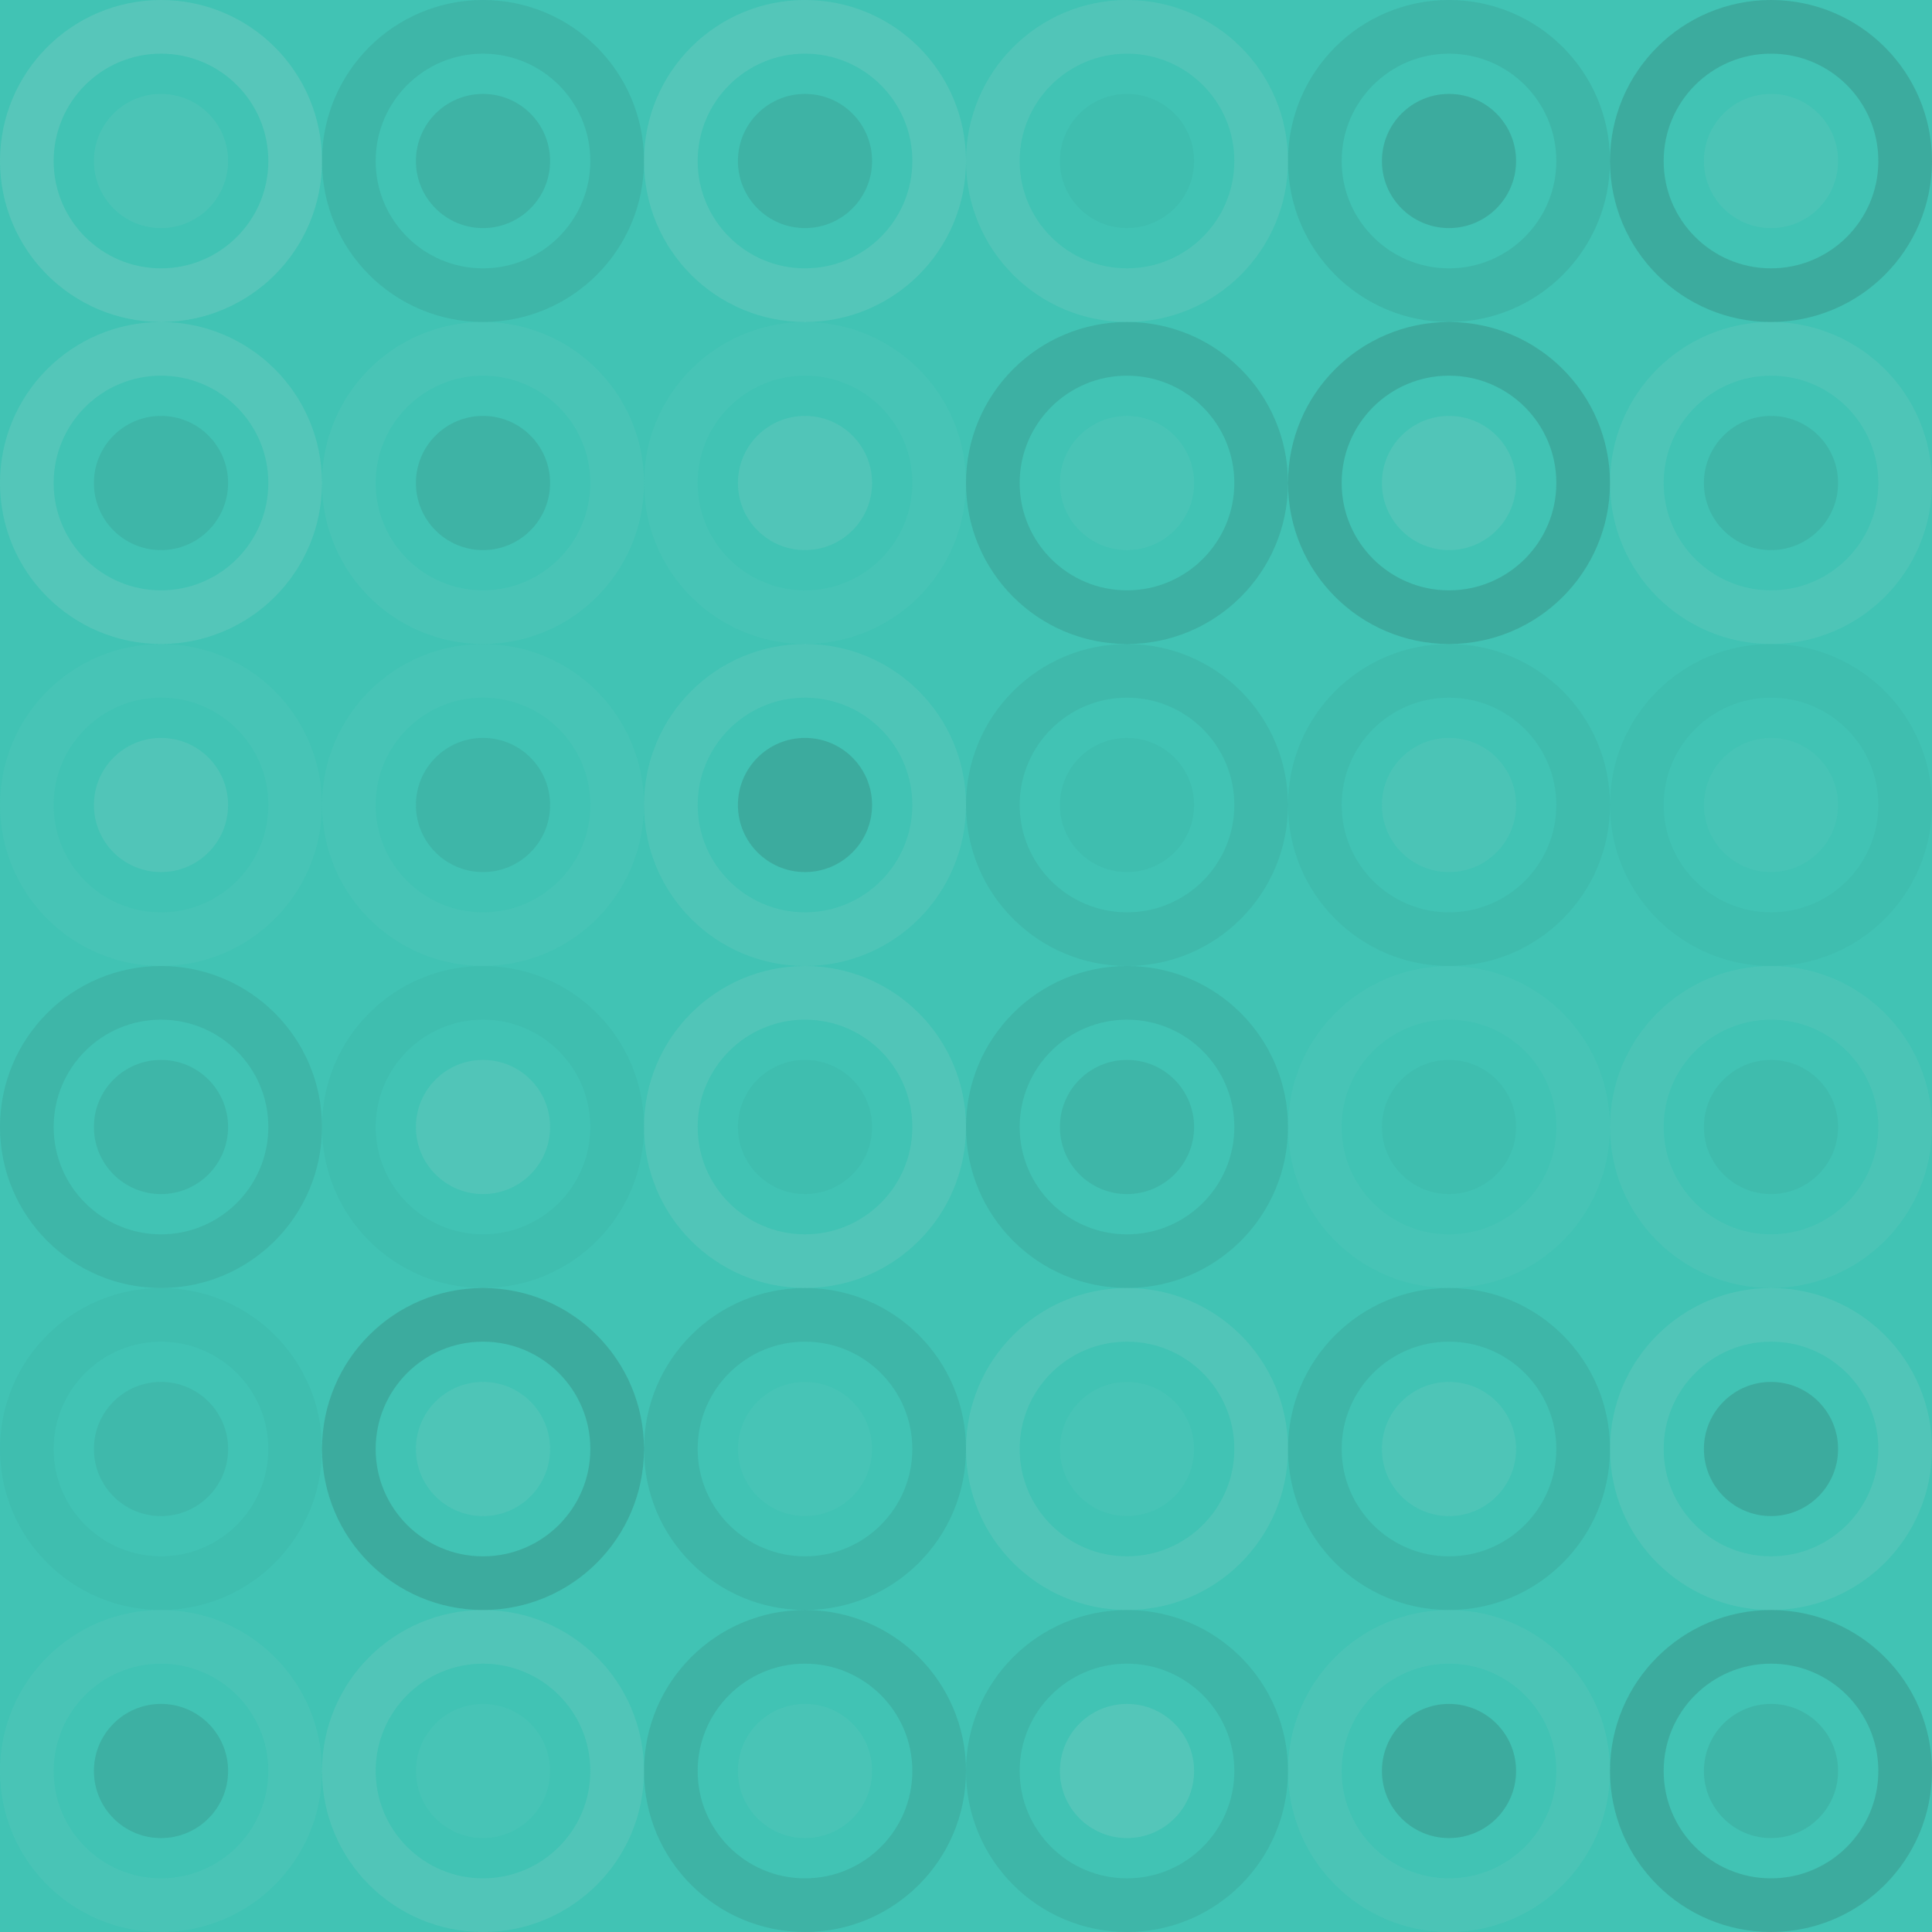 <svg xmlns="http://www.w3.org/2000/svg" width="408" height="408"><rect x="0" y="0" width="100%" height="100%" fill="rgb(65, 195, 180)"  /><circle cx="34.0" cy="34.0" r="28.333" fill="none" stroke="#ddd" style="opacity:0.141;stroke-width:11.333px;"  /><circle cx="34.0" cy="34.0" r="14.167" fill="#ddd" fill-opacity="0.072"  /><circle cx="102.0" cy="34.0" r="28.333" fill="none" stroke="#222" style="opacity:0.081;stroke-width:11.333px;"  /><circle cx="102.0" cy="34.0" r="14.167" fill="#222" fill-opacity="0.098"  /><circle cx="170.0" cy="34.0" r="28.333" fill="none" stroke="#ddd" style="opacity:0.124;stroke-width:11.333px;"  /><circle cx="170.0" cy="34.0" r="14.167" fill="#222" fill-opacity="0.098"  /><circle cx="238.0" cy="34.0" r="28.333" fill="none" stroke="#ddd" style="opacity:0.107;stroke-width:11.333px;"  /><circle cx="238.0" cy="34.0" r="14.167" fill="#222" fill-opacity="0.029"  /><circle cx="306.0" cy="34.0" r="28.333" fill="none" stroke="#222" style="opacity:0.081;stroke-width:11.333px;"  /><circle cx="306.0" cy="34.0" r="14.167" fill="#222" fill-opacity="0.15"  /><circle cx="374.0" cy="34.0" r="28.333" fill="none" stroke="#222" style="opacity:0.15;stroke-width:11.333px;"  /><circle cx="374.0" cy="34.0" r="14.167" fill="#ddd" fill-opacity="0.072"  /><circle cx="34.0" cy="102.0" r="28.333" fill="none" stroke="#ddd" style="opacity:0.124;stroke-width:11.333px;"  /><circle cx="34.0" cy="102.0" r="14.167" fill="#222" fill-opacity="0.081"  /><circle cx="102.0" cy="102.0" r="28.333" fill="none" stroke="#ddd" style="opacity:0.055;stroke-width:11.333px;"  /><circle cx="102.0" cy="102.0" r="14.167" fill="#222" fill-opacity="0.098"  /><circle cx="170.0" cy="102.0" r="28.333" fill="none" stroke="#ddd" style="opacity:0.037;stroke-width:11.333px;"  /><circle cx="170.0" cy="102.0" r="14.167" fill="#ddd" fill-opacity="0.107"  /><circle cx="238.0" cy="102.0" r="28.333" fill="none" stroke="#222" style="opacity:0.115;stroke-width:11.333px;"  /><circle cx="238.0" cy="102.0" r="14.167" fill="#ddd" fill-opacity="0.055"  /><circle cx="306.0" cy="102.0" r="28.333" fill="none" stroke="#222" style="opacity:0.15;stroke-width:11.333px;"  /><circle cx="306.0" cy="102.0" r="14.167" fill="#ddd" fill-opacity="0.107"  /><circle cx="374.0" cy="102.0" r="28.333" fill="none" stroke="#ddd" style="opacity:0.089;stroke-width:11.333px;"  /><circle cx="374.0" cy="102.0" r="14.167" fill="#222" fill-opacity="0.081"  /><circle cx="34.0" cy="170.0" r="28.333" fill="none" stroke="#ddd" style="opacity:0.037;stroke-width:11.333px;"  /><circle cx="34.0" cy="170.0" r="14.167" fill="#ddd" fill-opacity="0.107"  /><circle cx="102.0" cy="170.0" r="28.333" fill="none" stroke="#ddd" style="opacity:0.037;stroke-width:11.333px;"  /><circle cx="102.0" cy="170.0" r="14.167" fill="#222" fill-opacity="0.081"  /><circle cx="170.0" cy="170.0" r="28.333" fill="none" stroke="#ddd" style="opacity:0.089;stroke-width:11.333px;"  /><circle cx="170.0" cy="170.0" r="14.167" fill="#222" fill-opacity="0.15"  /><circle cx="238.0" cy="170.0" r="28.333" fill="none" stroke="#222" style="opacity:0.063;stroke-width:11.333px;"  /><circle cx="238.0" cy="170.0" r="14.167" fill="#222" fill-opacity="0.029"  /><circle cx="306.0" cy="170.0" r="28.333" fill="none" stroke="#222" style="opacity:0.046;stroke-width:11.333px;"  /><circle cx="306.0" cy="170.0" r="14.167" fill="#ddd" fill-opacity="0.072"  /><circle cx="374.0" cy="170.0" r="28.333" fill="none" stroke="#222" style="opacity:0.029;stroke-width:11.333px;"  /><circle cx="374.0" cy="170.0" r="14.167" fill="#ddd" fill-opacity="0.037"  /><circle cx="34.0" cy="238.0" r="28.333" fill="none" stroke="#222" style="opacity:0.081;stroke-width:11.333px;"  /><circle cx="34.0" cy="238.0" r="14.167" fill="#222" fill-opacity="0.081"  /><circle cx="102.0" cy="238.0" r="28.333" fill="none" stroke="#222" style="opacity:0.029;stroke-width:11.333px;"  /><circle cx="102.0" cy="238.0" r="14.167" fill="#ddd" fill-opacity="0.107"  /><circle cx="170.0" cy="238.0" r="28.333" fill="none" stroke="#ddd" style="opacity:0.107;stroke-width:11.333px;"  /><circle cx="170.0" cy="238.0" r="14.167" fill="#222" fill-opacity="0.029"  /><circle cx="238.0" cy="238.0" r="28.333" fill="none" stroke="#222" style="opacity:0.081;stroke-width:11.333px;"  /><circle cx="238.0" cy="238.0" r="14.167" fill="#222" fill-opacity="0.081"  /><circle cx="306.0" cy="238.0" r="28.333" fill="none" stroke="#ddd" style="opacity:0.037;stroke-width:11.333px;"  /><circle cx="306.0" cy="238.0" r="14.167" fill="#222" fill-opacity="0.029"  /><circle cx="374.0" cy="238.0" r="28.333" fill="none" stroke="#ddd" style="opacity:0.072;stroke-width:11.333px;"  /><circle cx="374.0" cy="238.0" r="14.167" fill="#222" fill-opacity="0.046"  /><circle cx="34.0" cy="306.0" r="28.333" fill="none" stroke="#222" style="opacity:0.029;stroke-width:11.333px;"  /><circle cx="34.0" cy="306.0" r="14.167" fill="#222" fill-opacity="0.063"  /><circle cx="102.0" cy="306.0" r="28.333" fill="none" stroke="#222" style="opacity:0.15;stroke-width:11.333px;"  /><circle cx="102.0" cy="306.0" r="14.167" fill="#ddd" fill-opacity="0.089"  /><circle cx="170.0" cy="306.0" r="28.333" fill="none" stroke="#222" style="opacity:0.081;stroke-width:11.333px;"  /><circle cx="170.0" cy="306.0" r="14.167" fill="#ddd" fill-opacity="0.037"  /><circle cx="238.0" cy="306.0" r="28.333" fill="none" stroke="#ddd" style="opacity:0.107;stroke-width:11.333px;"  /><circle cx="238.0" cy="306.0" r="14.167" fill="#ddd" fill-opacity="0.037"  /><circle cx="306.0" cy="306.0" r="28.333" fill="none" stroke="#222" style="opacity:0.081;stroke-width:11.333px;"  /><circle cx="306.0" cy="306.0" r="14.167" fill="#ddd" fill-opacity="0.089"  /><circle cx="374.0" cy="306.0" r="28.333" fill="none" stroke="#ddd" style="opacity:0.107;stroke-width:11.333px;"  /><circle cx="374.0" cy="306.0" r="14.167" fill="#222" fill-opacity="0.15"  /><circle cx="34.0" cy="374.0" r="28.333" fill="none" stroke="#ddd" style="opacity:0.055;stroke-width:11.333px;"  /><circle cx="34.0" cy="374.0" r="14.167" fill="#222" fill-opacity="0.115"  /><circle cx="102.0" cy="374.0" r="28.333" fill="none" stroke="#ddd" style="opacity:0.107;stroke-width:11.333px;"  /><circle cx="102.0" cy="374.0" r="14.167" fill="#ddd" fill-opacity="0.037"  /><circle cx="170.0" cy="374.0" r="28.333" fill="none" stroke="#222" style="opacity:0.098;stroke-width:11.333px;"  /><circle cx="170.0" cy="374.0" r="14.167" fill="#ddd" fill-opacity="0.055"  /><circle cx="238.0" cy="374.0" r="28.333" fill="none" stroke="#222" style="opacity:0.081;stroke-width:11.333px;"  /><circle cx="238.0" cy="374.0" r="14.167" fill="#ddd" fill-opacity="0.124"  /><circle cx="306.0" cy="374.0" r="28.333" fill="none" stroke="#ddd" style="opacity:0.072;stroke-width:11.333px;"  /><circle cx="306.0" cy="374.0" r="14.167" fill="#222" fill-opacity="0.15"  /><circle cx="374.0" cy="374.0" r="28.333" fill="none" stroke="#222" style="opacity:0.15;stroke-width:11.333px;"  /><circle cx="374.0" cy="374.0" r="14.167" fill="#222" fill-opacity="0.081"  /></svg>